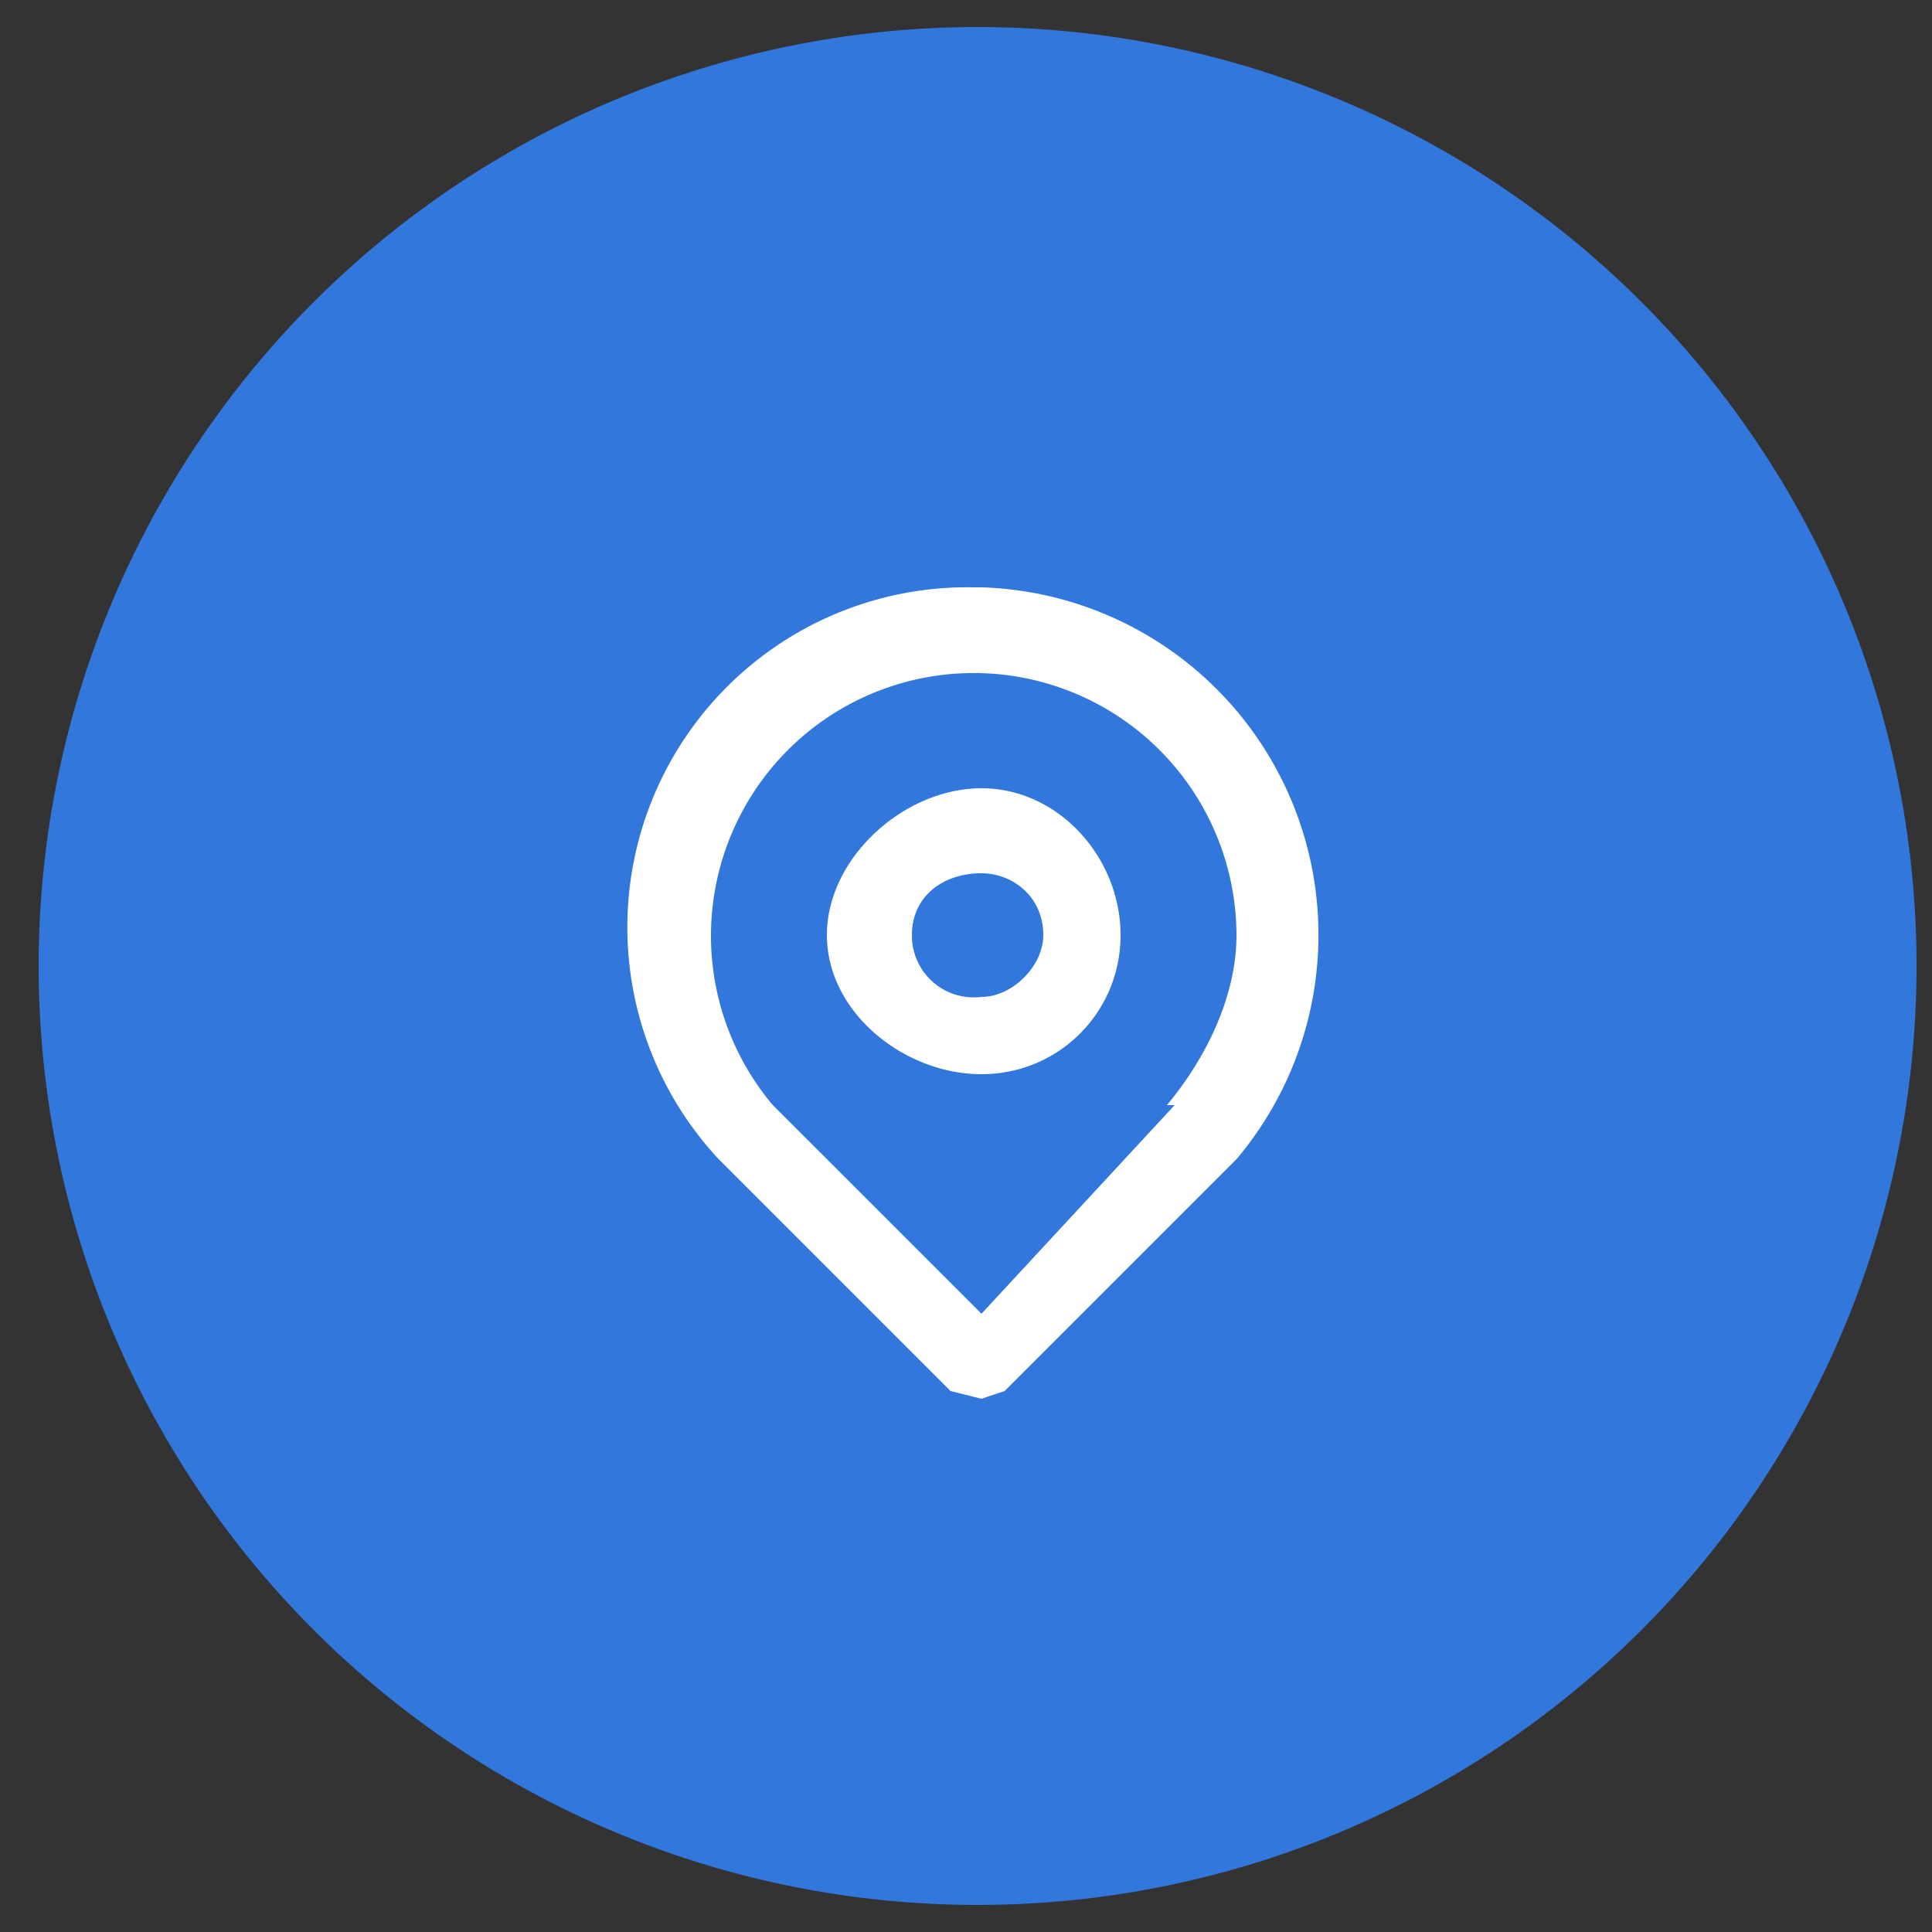 <?xml version="1.0" encoding="UTF-8" standalone="no"?>
<svg xmlns="http://www.w3.org/2000/svg" width="25" height="25" viewBox="0 0 25 25">
    <rect x="0" y="0" width="25" height="25" fill="#333333" stroke="none"/>
    <g fill="none" fill-rule="evenodd">
        <path fill="#3277dc" d="M24.8 12.5a12.1 12.1 0 1 1-24.3 0 12.1 12.1 0 0 1 24.3 0"/>
        <path fill="#FFF" d="M12.7 12.9a.8.8 0 0 1-.9-.8c0-.5.4-.8.9-.8.4 0 .8.3.8.8 0 .4-.4.8-.8.8m0-2.7c-1 0-2 .9-2 1.9 0 1 1 1.8 2 1.8s1.8-.8 1.8-1.8-.8-1.9-1.8-1.9"/>
        <path fill="#FFF" d="M15.2 14.3L12.7 17 10 14.3a3.4 3.4 0 1 1 6-2.2c0 .8-.4 1.6-.9 2.2m-2.5-6.7A4.4 4.4 0 0 0 9.3 15l3 3 .4.1.3-.1 3-3a4.5 4.5 0 0 0-3.3-7.4"/>
    </g>
</svg>

